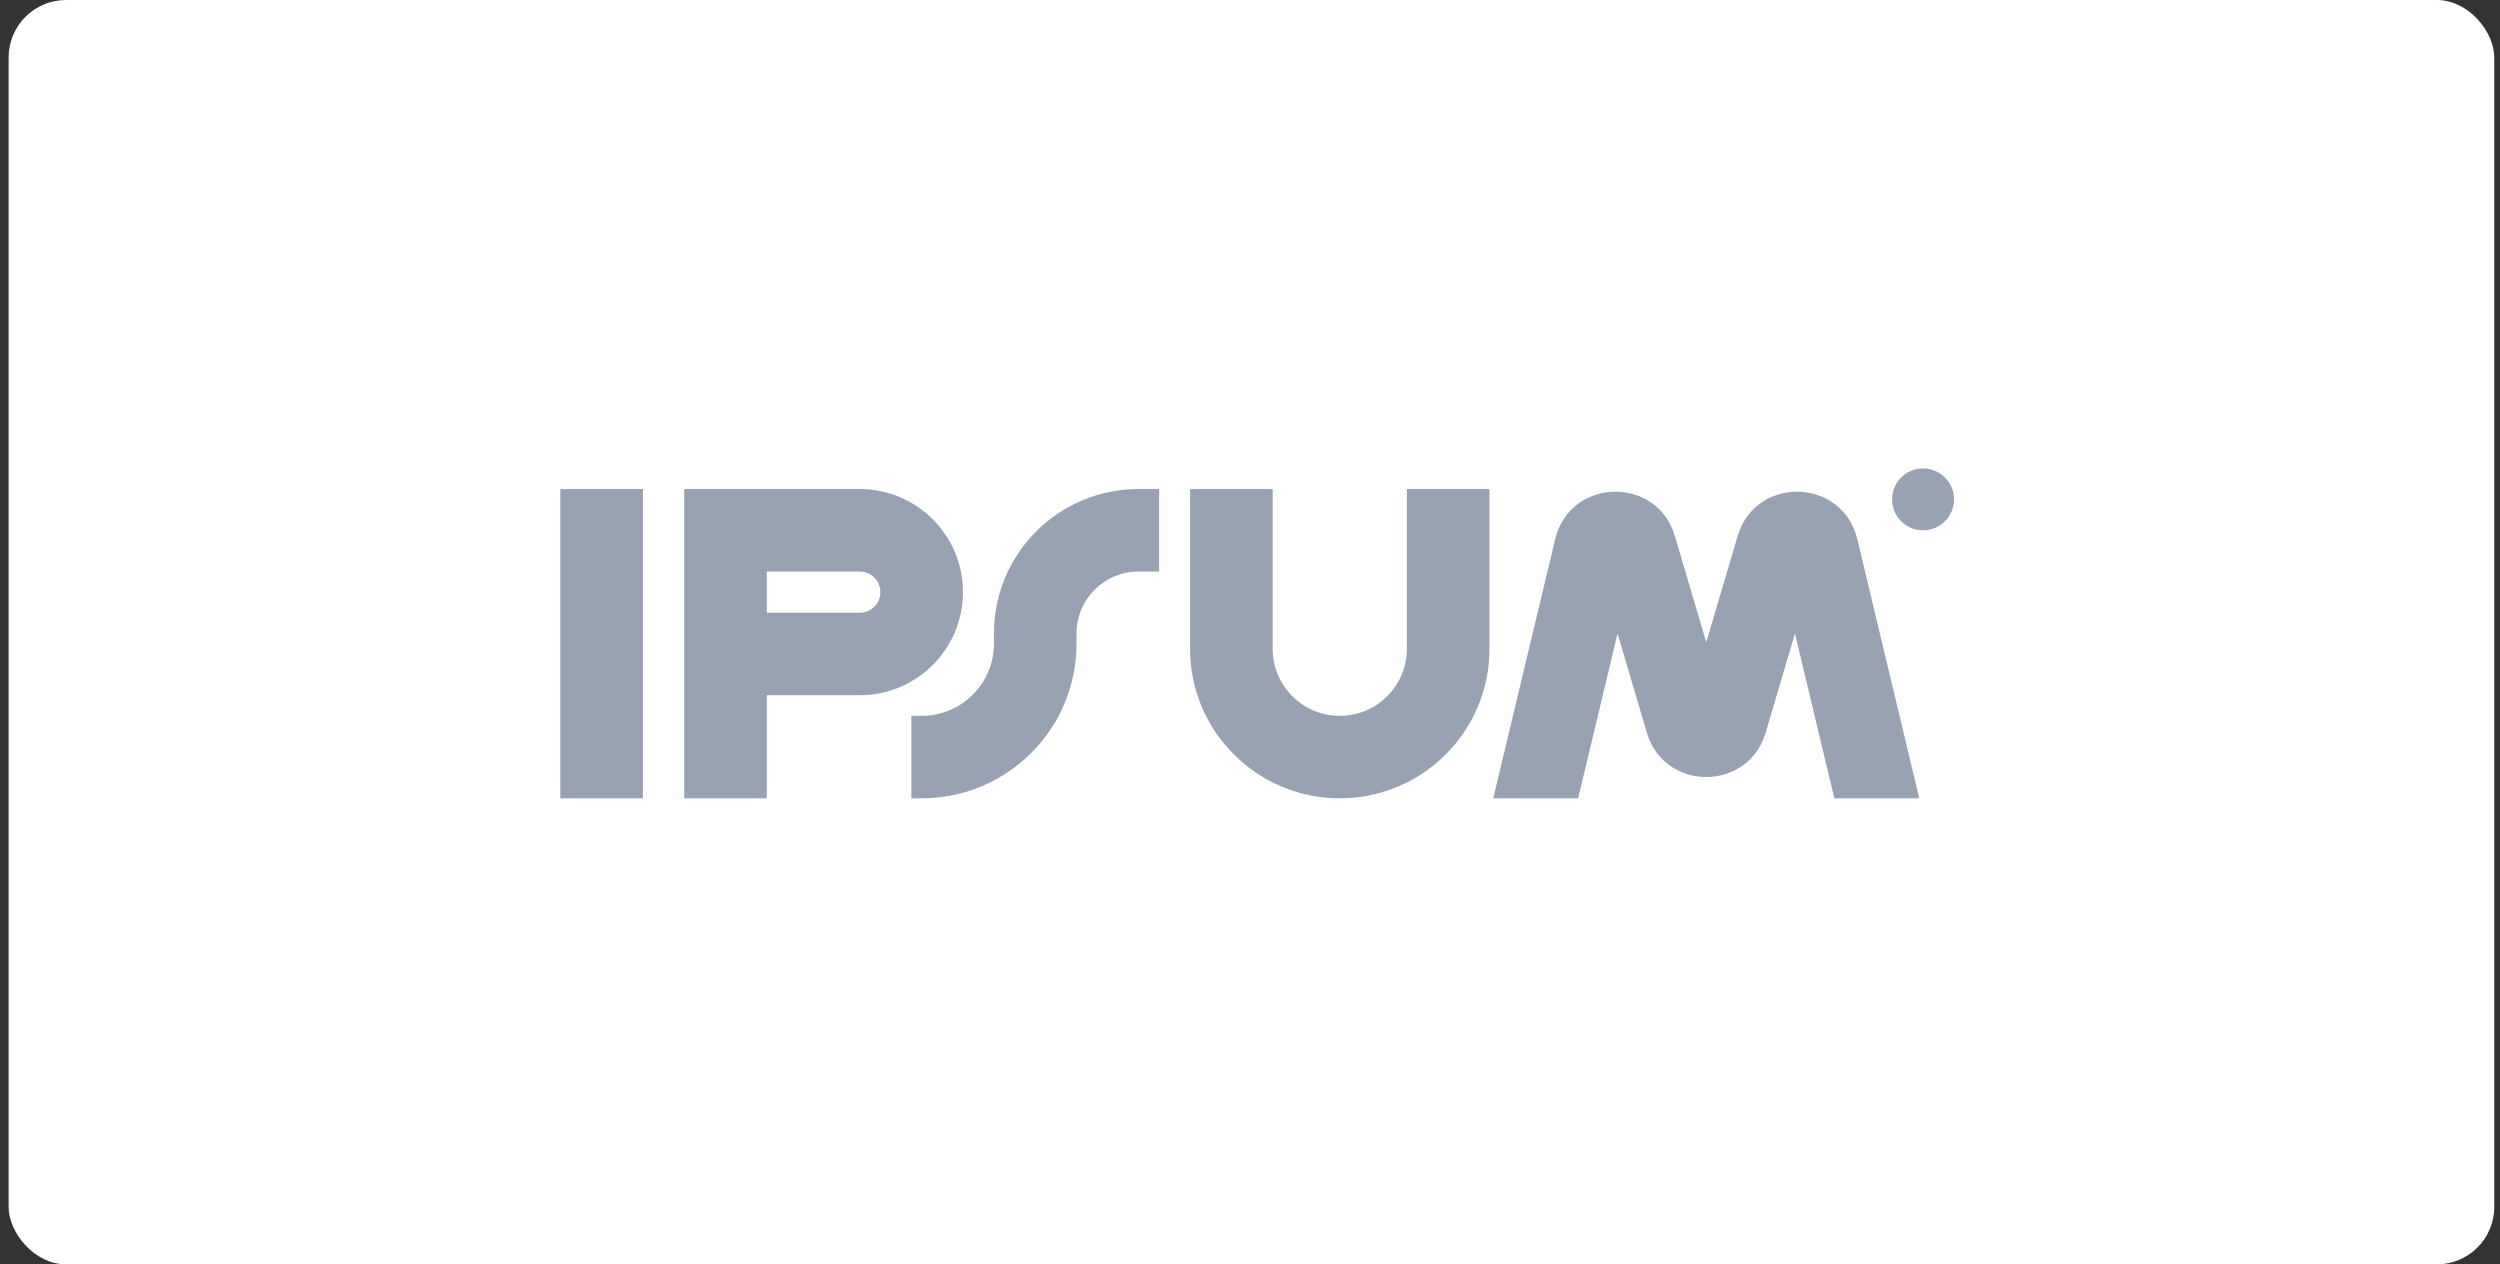 <svg width="174" height="88" viewBox="0 0 174 88" fill="none" xmlns="http://www.w3.org/2000/svg">
<rect x="0" y="0" width="174" height="88" fill="#333333" stroke="none"/>
<g clip-path="url(#clip0_187_2806)">
<rect x="0.6" width="173" height="88" fill="white"/>
<g clip-path="url(#clip1_187_2806)">
<path fill-rule="evenodd" clip-rule="evenodd" d="M44.748 34.038V55.562H39V34.038H44.748Z" fill="#98A2B3"/>
<path fill-rule="evenodd" clip-rule="evenodd" d="M47.622 34.038H59.837C63.805 34.038 67.022 37.251 67.022 41.213C67.022 45.175 63.805 48.387 59.837 48.387H53.37V55.562H47.622V34.038ZM53.37 42.648H59.837C60.631 42.648 61.274 42.005 61.274 41.213C61.274 40.42 60.631 39.778 59.837 39.778H53.37V42.648Z" fill="#98A2B3"/>
<path fill-rule="evenodd" clip-rule="evenodd" d="M88.578 34.038V45.159C88.578 47.734 90.669 49.822 93.249 49.822C95.828 49.822 97.919 47.734 97.919 45.159V34.038H103.667V45.159C103.667 50.904 99.003 55.562 93.249 55.562C87.495 55.562 82.83 50.904 82.83 45.159V34.038H88.578Z" fill="#98A2B3"/>
<path fill-rule="evenodd" clip-rule="evenodd" d="M69.178 44.083C69.178 38.535 73.681 34.038 79.237 34.038H80.674V39.778H79.237C76.856 39.778 74.926 41.705 74.926 44.083V44.8C74.926 50.744 70.101 55.562 64.148 55.562H63.43V49.822H64.148C66.926 49.822 69.178 47.574 69.178 44.8V44.083Z" fill="#98A2B3"/>
<path d="M136 34.756C136 35.945 135.035 36.908 133.844 36.908C132.653 36.908 131.688 35.945 131.688 34.756C131.688 33.567 132.653 32.603 133.844 32.603C135.035 32.603 136 33.567 136 34.756Z" fill="#98A2B3"/>
<path d="M109.838 55.562L112.581 44.093L114.621 50.993C115.836 55.108 121.674 55.108 122.89 50.993L124.929 44.093L127.672 55.562H133.581L129.269 37.528C128.243 33.239 122.191 33.08 120.94 37.309L118.755 44.705L116.57 37.309C115.32 33.08 109.267 33.239 108.241 37.528L103.929 55.562H109.838Z" fill="#98A2B3"/>
</g>
</g>
<defs>
<clipPath id="clip0_187_2806">
<rect x="0.6" width="173" height="88" rx="4" fill="white"/>
</clipPath>
<clipPath id="clip1_187_2806">
<rect width="97" height="22.959" fill="white" transform="translate(39 32.603)"/>
</clipPath>
</defs>
</svg>
